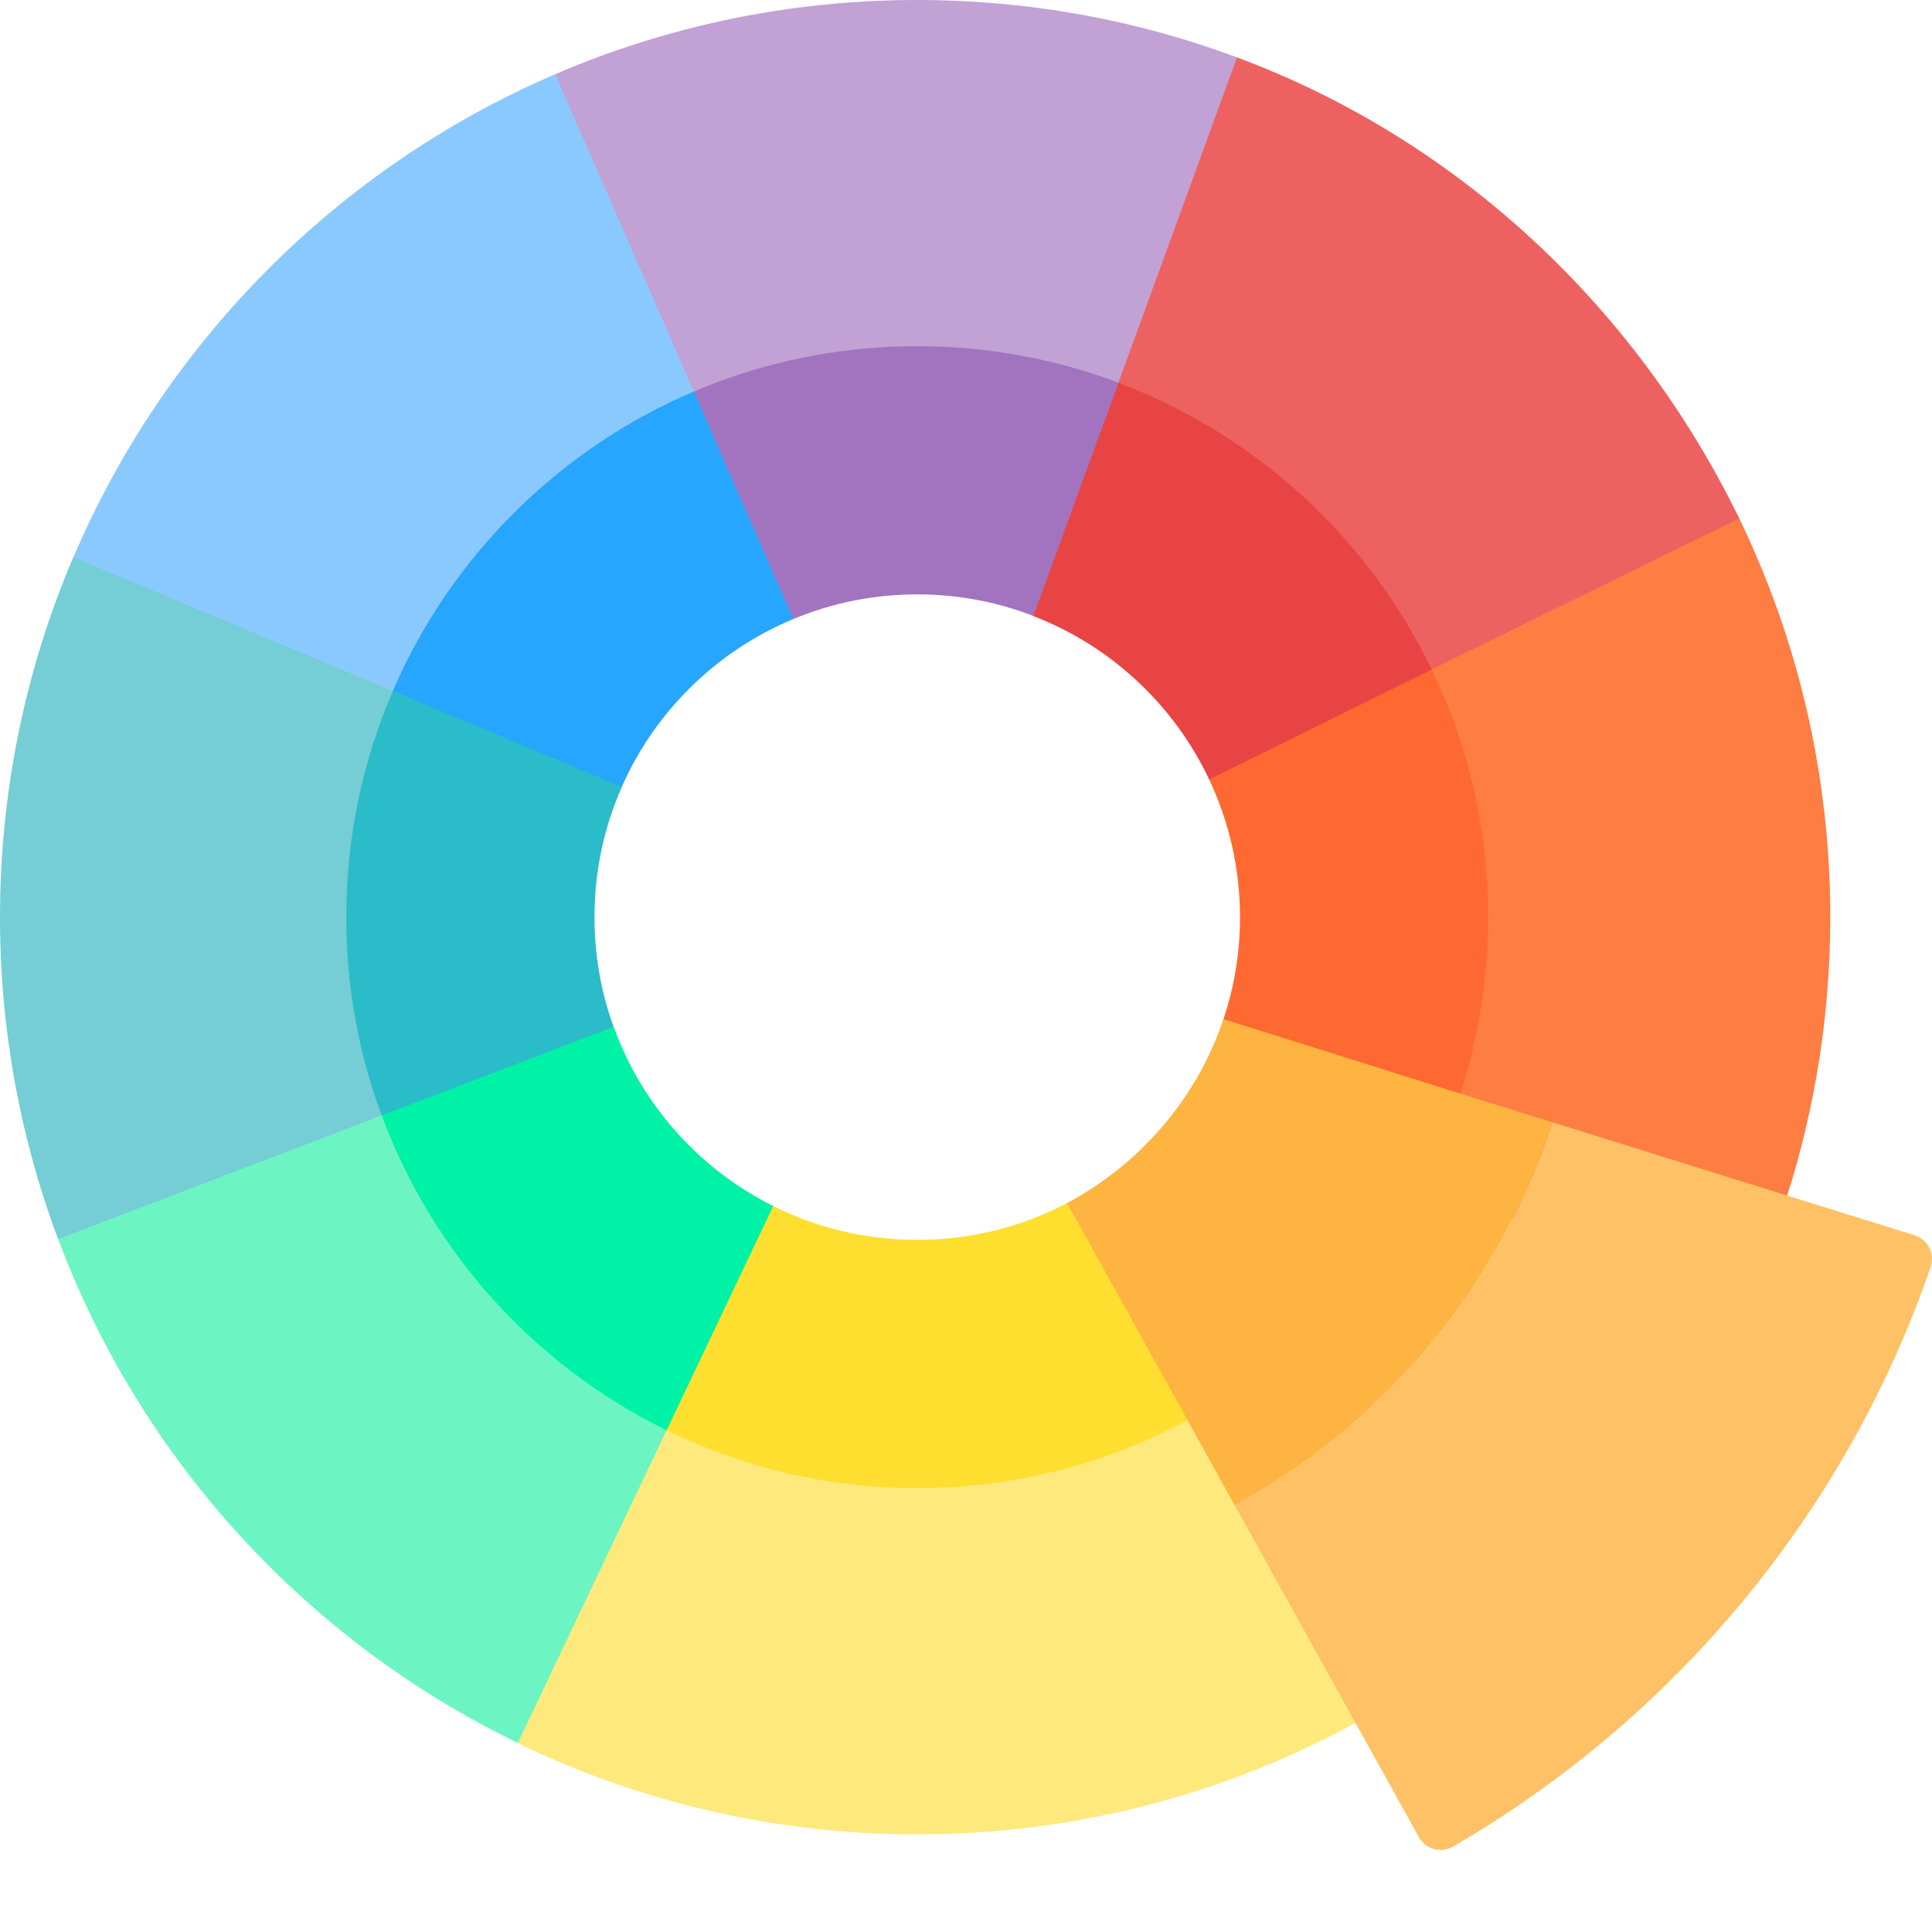 <svg width="17" height="17" viewBox="0 0 17 17" fill="none" xmlns="http://www.w3.org/2000/svg">
<path d="M15.724 10.526L14.846 11.309L13.058 10.622L12.815 9.618L11.879 5.375L14.916 4.052L15.293 4.539C15.813 5.605 16.105 6.804 16.105 8.07C16.105 8.926 15.971 9.751 15.724 10.526Z" fill="#FE7D43"/>
<path d="M12.597 5.89L11.531 5.376L8.791 3.446L10.013 0.721L10.884 0.505V0.505C12.833 1.229 14.401 2.708 15.304 4.562L12.597 5.89Z" fill="#EE6161"/>
<path d="M9.841 3.368L9.26 3.775L5.785 4.303L4.116 1.621L4.885 0.654V0.653C5.862 0.233 6.939 0 8.07 0C9.06 0 10.008 0.178 10.885 0.505V0.505L9.841 3.368Z" fill="#C2A1D5"/>
<path d="M5.946 4.371L4.015 7.405L0.646 6.362V4.903C1.459 2.999 2.983 1.471 4.885 0.653V0.653L6.106 3.445L5.946 4.371Z" fill="#8AC9FE"/>
<path d="M1.427 11.917L0.512 10.903H0.511C0.181 10.022 0 9.067 0 8.071C0 6.946 0.23 5.876 0.645 4.903H0.646L3.456 6.08L3.824 6.924L4.045 11.077L1.427 11.917Z" fill="#75CDD5"/>
<path d="M6.182 15.337H4.557C2.701 14.438 1.241 12.849 0.512 10.903H0.512L3.358 9.815L5.219 10.757L7.68 12.97L6.182 15.337Z" fill="#6CF5C2"/>
<path d="M12.851 9.618L12.702 10.281L10.865 9.815L10.766 8.967C10.86 8.686 10.911 8.384 10.911 8.071C10.911 7.637 10.813 7.226 10.64 6.859L10.679 6.183L11.88 5.544L12.598 5.891C12.916 6.55 13.094 7.289 13.094 8.071C13.094 8.611 13.009 9.131 12.851 9.618Z" fill="#FD6930"/>
<path d="M10.64 6.859C10.329 6.202 9.775 5.684 9.093 5.421L8.831 4.928L9.377 3.529L9.841 3.368C11.052 3.824 12.04 4.734 12.598 5.891L10.64 6.859Z" fill="#E94444"/>
<path d="M9.093 5.42C8.776 5.297 8.431 5.23 8.071 5.23C7.685 5.23 7.317 5.307 6.981 5.447L6.408 5.385L5.727 3.995L6.106 3.445C6.71 3.188 7.374 3.046 8.071 3.046C8.694 3.046 9.291 3.16 9.842 3.367L9.093 5.42Z" fill="#A274BF"/>
<path d="M5.471 6.924L5.023 7.248L3.559 6.741L3.456 6.08C3.967 4.897 4.919 3.95 6.105 3.445L6.981 5.447C6.308 5.726 5.765 6.258 5.471 6.924Z" fill="#26A6FE"/>
<path d="M11.939 15.154C10.79 15.783 9.472 16.141 8.07 16.141C6.81 16.141 5.618 15.852 4.556 15.338L5.865 12.585L7.165 12.002L11.256 11.309L12.446 13.835L11.939 15.154Z" fill="#FEE97D"/>
<path d="M16.988 11.149C17.028 11.033 16.964 10.906 16.846 10.869L15.745 10.526L13.66 9.875C13.193 11.324 12.181 12.528 10.865 13.245L11.924 15.154L12.485 16.165C12.544 16.272 12.68 16.31 12.786 16.248C14.735 15.118 16.243 13.312 16.988 11.149Z" fill="#FEC165"/>
<path d="M5.231 8.07C5.231 8.409 5.29 8.734 5.399 9.035L5.374 10.219H4.156L3.359 9.815C3.157 9.272 3.047 8.684 3.047 8.07C3.047 7.363 3.193 6.69 3.457 6.08L5.472 6.924C5.317 7.274 5.231 7.662 5.231 8.07Z" fill="#2ABCC8"/>
<path d="M6.886 12.256L5.866 12.585C4.713 12.022 3.808 11.029 3.359 9.815L5.4 9.035C5.648 9.724 6.155 10.289 6.804 10.612V10.613L7.272 11.139L6.886 12.256Z" fill="#00F2A6"/>
<path d="M10.462 12.49L10.462 12.49C9.751 12.875 8.936 13.094 8.071 13.094C7.28 13.094 6.531 12.911 5.866 12.585L6.804 10.612C7.185 10.803 7.616 10.91 8.071 10.91C8.552 10.91 9.005 10.791 9.402 10.579L10.117 10.544L10.816 11.476L10.462 12.49Z" fill="#FEDF30"/>
<path d="M13.659 9.875L12.835 9.618L10.765 8.967C10.534 9.664 10.028 10.246 9.389 10.586L10.446 12.49L10.864 13.245C12.181 12.528 13.193 11.324 13.659 9.875Z" fill="#FDB441"/>
</svg>
